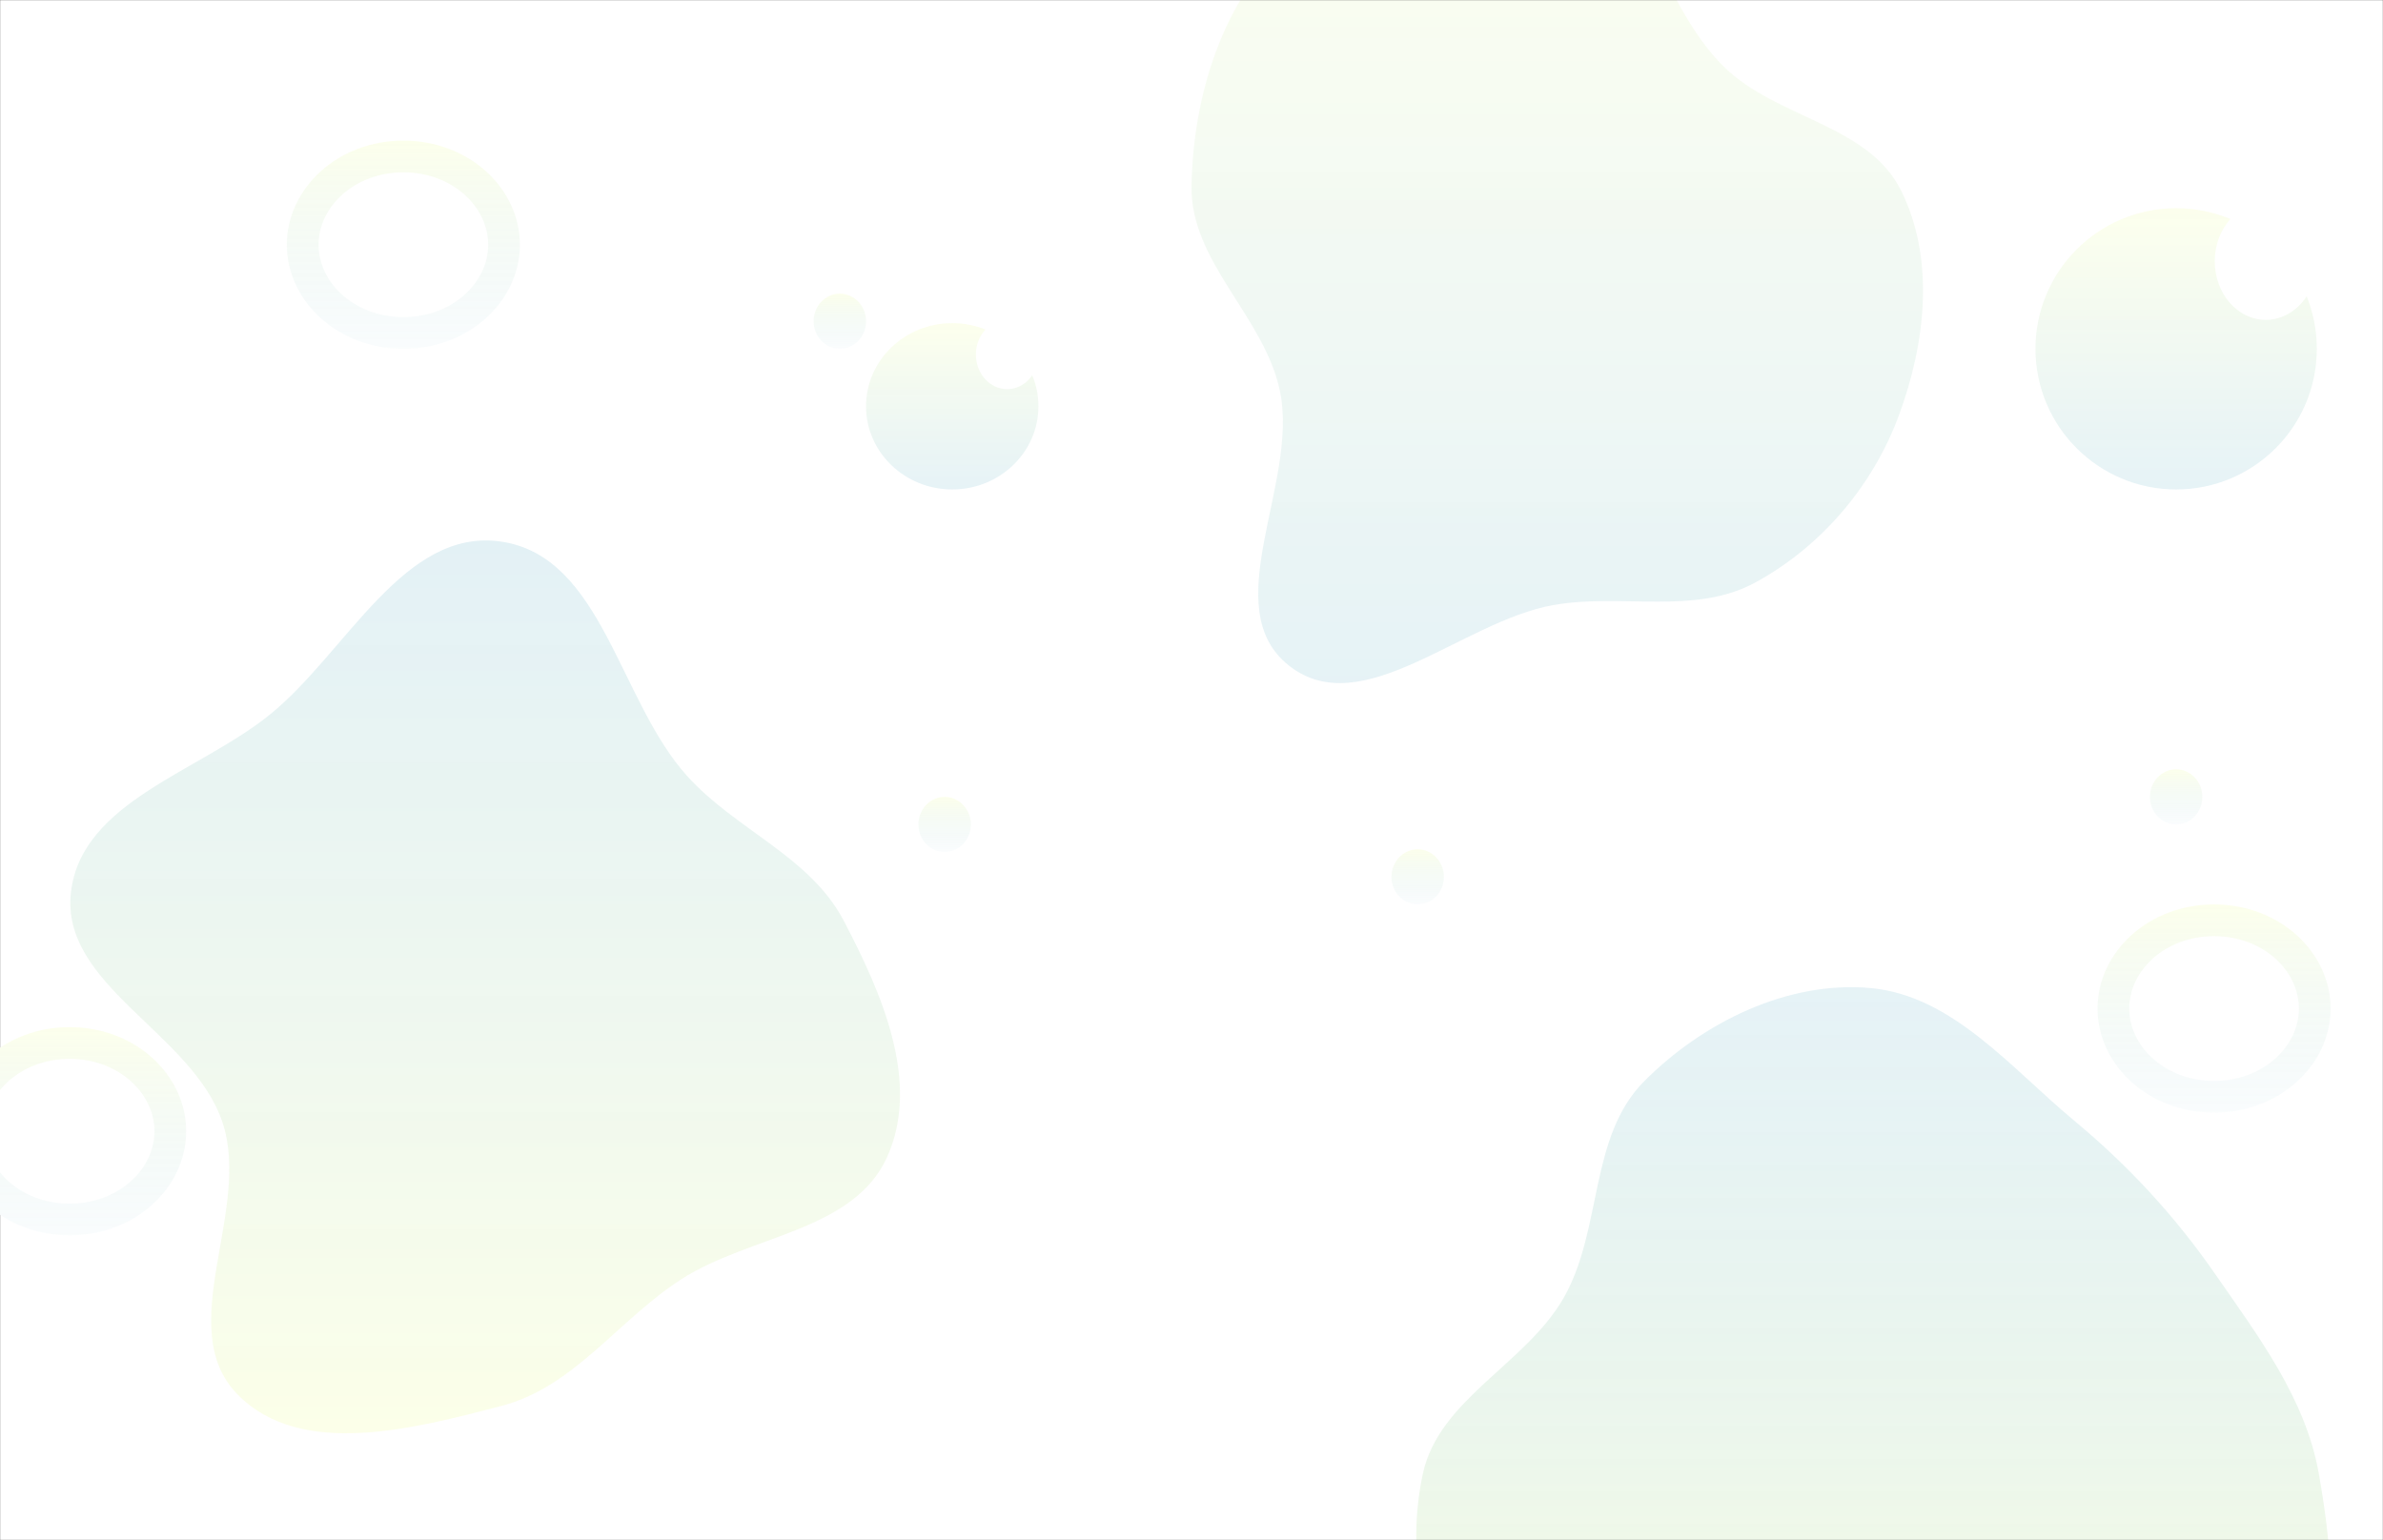 <svg width="1728" height="1117" viewBox="0 0 1728 1117" fill="none" xmlns="http://www.w3.org/2000/svg">
<rect x="0" y="0" width="1728" height="1117" fill="#333333" stroke="none"/>
<g clip-path="url(#clip0_304_67)">
<mask id="mask0_304_67" style="mask-type:luminance" maskUnits="userSpaceOnUse" x="0" y="0" width="1728" height="1117">
<path d="M1728 0H0V1117H1728V0Z" fill="white"/>
</mask>
<g mask="url(#mask0_304_67)">
<path d="M1728 0H0V1117H1728V0Z" fill="white"/>
<path fill-rule="evenodd" clip-rule="evenodd" d="M363.542 392.841C436.886 403.751 448.629 507.887 498.324 562.921C533.705 602.103 587.288 621.014 611.8 667.769C639.47 720.546 667.819 785.03 643.229 839.31C618.751 893.342 543.791 895.762 493.947 927.921C448.151 957.469 416.288 1006.05 363.542 1019.76C300.268 1036.22 218.222 1058.16 172.385 1011.54C125.018 963.366 182.623 878.252 161.351 814.129C139.835 749.27 43.503 714.904 51.467 647.034C59.185 581.249 144.743 559.8 196.099 517.969C251.478 472.862 292.894 382.334 363.542 392.841Z" fill="url(#paint0_linear_304_67)"/>
<path fill-rule="evenodd" clip-rule="evenodd" d="M1126.12 -107.666C1191.64 -88.458 1201.5 1.148 1250.43 48.772C1288.61 85.939 1354.52 90.257 1378.38 137.9C1403.39 187.842 1396.3 248.97 1376.92 301.357C1358.03 352.418 1320.93 396.121 1273.2 422.3C1228.85 446.62 1175.9 429.974 1126.12 438.906C1060.14 450.745 987.754 524.286 934.947 482.99C881.399 441.115 941.804 350.771 928.238 284.161C917.145 229.695 862.951 190.278 864.015 134.704C865.272 69.122 886.362 0.689 934.521 -43.845C985.184 -90.694 1059.9 -127.08 1126.12 -107.666Z" fill="url(#paint1_linear_304_67)"/>
<path fill-rule="evenodd" clip-rule="evenodd" d="M1356.27 716.632C1415.84 722.05 1458.08 774.641 1504.1 812.847C1543.62 845.654 1577.3 882.185 1606.54 924.407C1637.97 969.779 1671.89 1014.54 1681.46 1068.9C1691.94 1128.4 1698.78 1197.28 1663.21 1246.11C1627.62 1294.98 1559.82 1308.91 1500.05 1317.93C1451.09 1325.33 1405.1 1300.71 1356.27 1292.46C1316.24 1285.7 1277.81 1281.85 1238.05 1273.67C1180.93 1261.92 1112.17 1274.81 1070.78 1233.73C1030.02 1193.26 1019.61 1125.04 1031.77 1068.9C1043.55 1014.51 1106.92 989.197 1134.24 940.713C1161.98 891.495 1152.29 824.597 1192.05 784.466C1234.46 741.665 1296.27 711.175 1356.27 716.632Z" fill="url(#paint2_linear_304_67)"/>
</g>
<ellipse cx="1605.5" cy="731.5" rx="84.5" ry="75.5" fill="white"/>
<path d="M1678.5 731.5C1678.5 765.663 1647.07 795.5 1605.5 795.5C1563.93 795.5 1532.5 765.663 1532.5 731.5C1532.5 697.337 1563.93 667.5 1605.5 667.5C1647.07 667.5 1678.5 697.337 1678.5 731.5Z" stroke="url(#paint3_linear_304_67)" stroke-opacity="0.13" stroke-width="23"/>
<ellipse cx="50.5" cy="820.5" rx="84.5" ry="75.5" fill="white"/>
<path d="M123.5 820.5C123.5 854.663 92.069 884.5 50.5 884.5C8.931 884.5 -22.5 854.663 -22.5 820.5C-22.5 786.337 8.931 756.5 50.5 756.5C92.069 756.5 123.5 786.337 123.5 820.5Z" stroke="url(#paint4_linear_304_67)" stroke-opacity="0.13" stroke-width="23"/>
<ellipse cx="292.5" cy="177.5" rx="84.5" ry="75.5" fill="white"/>
<path d="M365.5 177.5C365.5 211.663 334.069 241.5 292.5 241.5C250.931 241.5 219.5 211.663 219.5 177.5C219.5 143.337 250.931 113.5 292.5 113.5C334.069 113.5 365.5 143.337 365.5 177.5Z" stroke="url(#paint5_linear_304_67)" stroke-opacity="0.13" stroke-width="23"/>
<ellipse cx="685" cy="598" rx="19" ry="20" fill="url(#paint6_linear_304_67)" fill-opacity="0.13"/>
<ellipse cx="1028" cy="636" rx="19" ry="20" fill="url(#paint7_linear_304_67)" fill-opacity="0.13"/>
<ellipse cx="1578" cy="578" rx="19" ry="20" fill="url(#paint8_linear_304_67)" fill-opacity="0.13"/>
<ellipse cx="609" cy="233" rx="19" ry="20" fill="url(#paint9_linear_304_67)" fill-opacity="0.13"/>
<circle cx="1578" cy="253" r="102" fill="url(#paint10_linear_304_67)"/>
<ellipse cx="1643" cy="189.5" rx="37" ry="42.5" fill="white"/>
<ellipse cx="690.5" cy="294.683" rx="62.5" ry="60.317" fill="url(#paint11_linear_304_67)"/>
<ellipse cx="730.328" cy="257.132" rx="22.672" ry="25.132" fill="white"/>
</g>
<defs>
<linearGradient id="paint0_linear_304_67" x1="351.812" y1="392" x2="351.812" y2="1039.57" gradientUnits="userSpaceOnUse">
<stop stop-color="#1A8CB0" stop-opacity="0.12"/>
<stop offset="1" stop-color="#EAFF6A" stop-opacity="0.15"/>
</linearGradient>
<linearGradient id="paint1_linear_304_67" x1="1129.22" y1="-113" x2="1129.22" y2="495.455" gradientUnits="userSpaceOnUse">
<stop stop-color="#EAFF6A" stop-opacity="0.1"/>
<stop offset="1" stop-color="#1A8CB0" stop-opacity="0.11"/>
</linearGradient>
<linearGradient id="paint2_linear_304_67" x1="1358.44" y1="716" x2="1358.44" y2="1319.3" gradientUnits="userSpaceOnUse">
<stop stop-color="#1A8CB0" stop-opacity="0.11"/>
<stop offset="1" stop-color="#EAFF6A" stop-opacity="0.21"/>
</linearGradient>
<linearGradient id="paint3_linear_304_67" x1="1605.5" y1="656" x2="1605.5" y2="807" gradientUnits="userSpaceOnUse">
<stop stop-color="#EAFF6A"/>
<stop offset="1" stop-color="#1A8CB0" stop-opacity="0.19"/>
</linearGradient>
<linearGradient id="paint4_linear_304_67" x1="50.5" y1="745" x2="50.5" y2="896" gradientUnits="userSpaceOnUse">
<stop stop-color="#EAFF6A"/>
<stop offset="1" stop-color="#1A8CB0" stop-opacity="0.19"/>
</linearGradient>
<linearGradient id="paint5_linear_304_67" x1="292.5" y1="102" x2="292.5" y2="253" gradientUnits="userSpaceOnUse">
<stop stop-color="#EAFF6A"/>
<stop offset="1" stop-color="#1A8CB0" stop-opacity="0.19"/>
</linearGradient>
<linearGradient id="paint6_linear_304_67" x1="685" y1="578" x2="685" y2="618" gradientUnits="userSpaceOnUse">
<stop stop-color="#EAFF6A"/>
<stop offset="1" stop-color="#1A8CB0" stop-opacity="0.15"/>
</linearGradient>
<linearGradient id="paint7_linear_304_67" x1="1028" y1="616" x2="1028" y2="656" gradientUnits="userSpaceOnUse">
<stop stop-color="#EAFF6A"/>
<stop offset="1" stop-color="#1A8CB0" stop-opacity="0.15"/>
</linearGradient>
<linearGradient id="paint8_linear_304_67" x1="1578" y1="558" x2="1578" y2="598" gradientUnits="userSpaceOnUse">
<stop stop-color="#EAFF6A"/>
<stop offset="1" stop-color="#1A8CB0" stop-opacity="0.15"/>
</linearGradient>
<linearGradient id="paint9_linear_304_67" x1="609" y1="213" x2="609" y2="253" gradientUnits="userSpaceOnUse">
<stop stop-color="#EAFF6A"/>
<stop offset="1" stop-color="#1A8CB0" stop-opacity="0.15"/>
</linearGradient>
<linearGradient id="paint10_linear_304_67" x1="1578" y1="151" x2="1578" y2="355" gradientUnits="userSpaceOnUse">
<stop stop-color="#EAFF6A" stop-opacity="0.12"/>
<stop offset="1" stop-color="#1A8CB0" stop-opacity="0.11"/>
</linearGradient>
<linearGradient id="paint11_linear_304_67" x1="690.5" y1="234.365" x2="690.5" y2="355" gradientUnits="userSpaceOnUse">
<stop stop-color="#EAFF6A" stop-opacity="0.12"/>
<stop offset="1" stop-color="#1A8CB0" stop-opacity="0.11"/>
</linearGradient>
<clipPath id="clip0_304_67">
<rect width="1728" height="1117" fill="white"/>
</clipPath>
</defs>
</svg>
